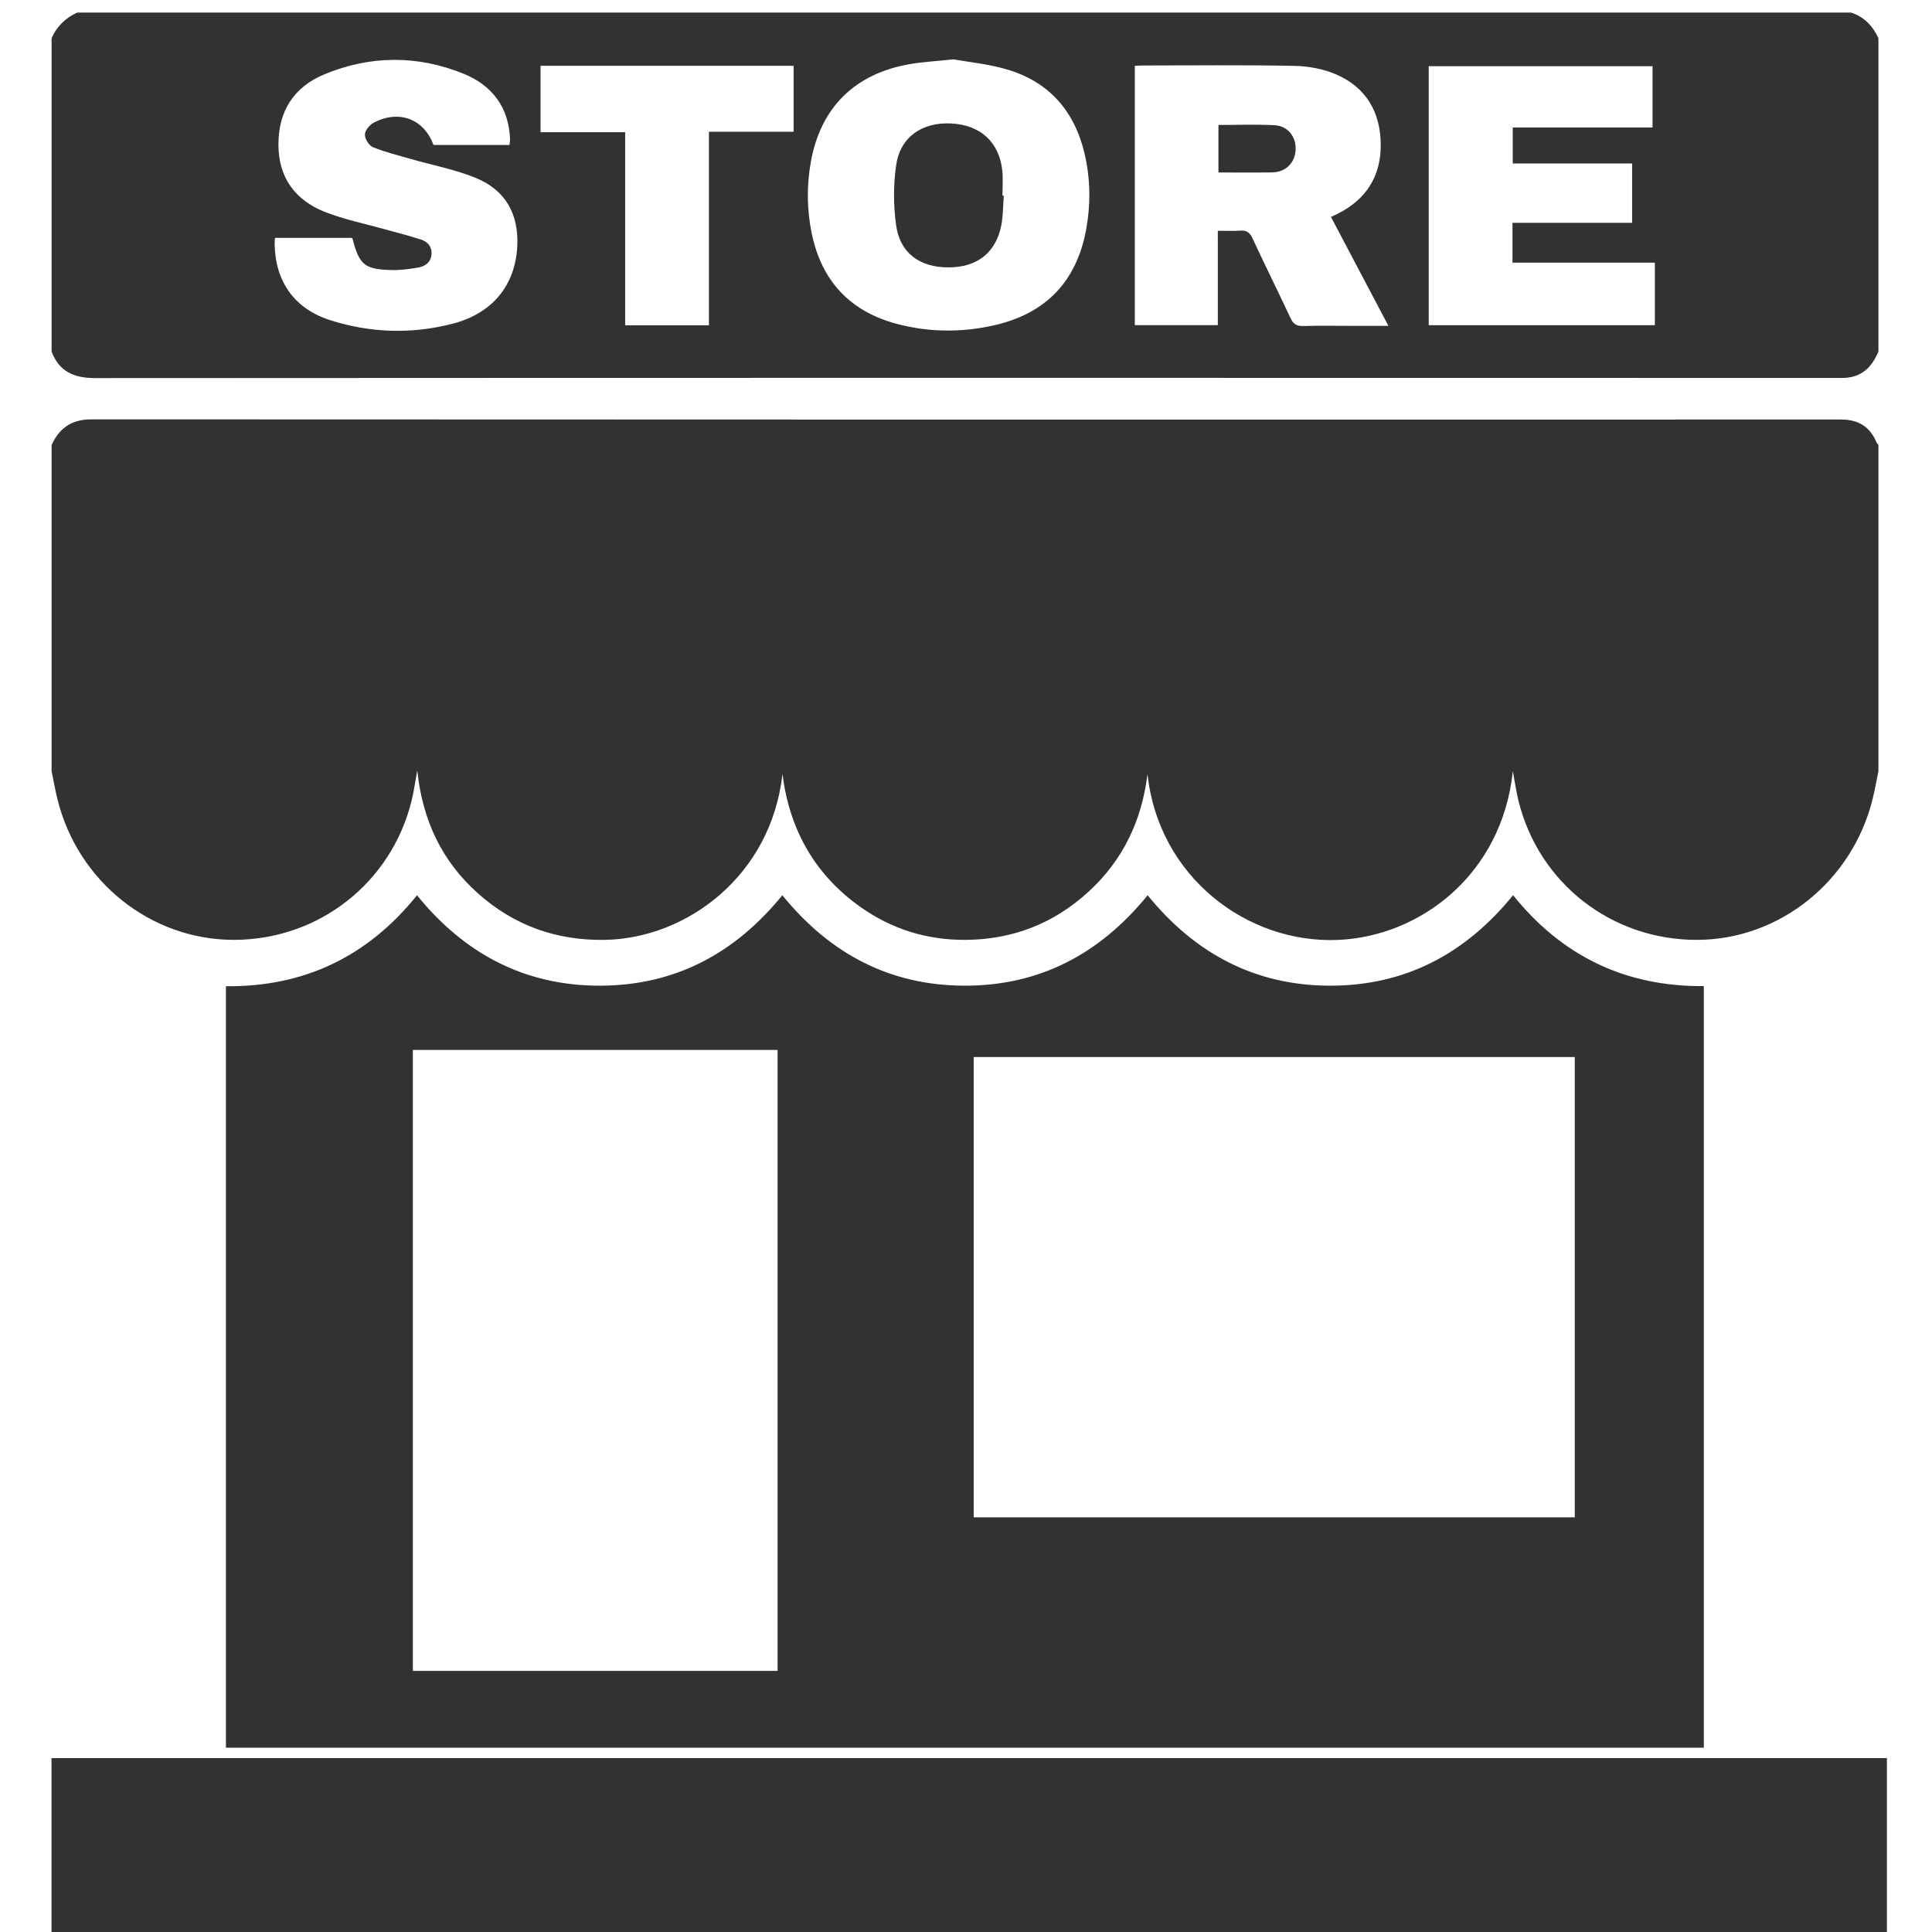 <?xml version="1.0" encoding="utf-8"?>
<!-- Generator: Adobe Illustrator 17.0.0, SVG Export Plug-In . SVG Version: 6.00 Build 0)  -->
<!DOCTYPE svg PUBLIC "-//W3C//DTD SVG 1.1//EN" "http://www.w3.org/Graphics/SVG/1.1/DTD/svg11.dtd">
<svg version="1.1" id="Layer_1" xmlns="http://www.w3.org/2000/svg" xmlns:xlink="http://www.w3.org/1999/xlink" x="0px" y="0px"
	 width="300px" height="300px" viewBox="0 0 300 300" enable-background="new 0 0 300 300" xml:space="preserve">
<g>
	<g>
		<path fill="#323232" d="M291.682,69.097c0,16.882,0,33.764,0,50.645c-0.296,1.432-0.545,2.875-0.894,4.295
			c-3.142,12.794-14.461,21.878-27.267,21.906c-13.258,0.029-24.568-8.771-27.738-21.614c-0.352-1.427-0.553-2.891-0.871-4.591
			c-1.684,16.088-14.403,25.663-27.121,26.212c-14.19,0.612-27.92-9.872-29.607-25.759c-0.875,7.186-3.792,13.356-9.142,18.26
			c-5.399,4.949-11.794,7.451-19.128,7.491c-6.016,0.033-11.513-1.681-16.398-5.173c-7.056-5.044-10.938-12.004-12.016-20.589
			c-1.754,15.827-14.907,25.562-27.606,25.763c-7.493,0.118-14.078-2.231-19.665-7.21c-5.592-4.984-8.623-11.316-9.435-19.101
			c-0.338,1.824-0.534,3.281-0.883,4.701c-3.141,12.772-14.44,21.605-27.601,21.608c-12.911,0.003-24.261-9.062-27.406-21.907
			c-0.347-1.418-0.598-2.86-0.893-4.291c0-16.882,0-33.764,0-50.645c1.216-2.648,3.125-3.983,6.195-3.982
			c75.489,0.043,150.979,0.034,226.468,0.034c15.079,0,30.158,0.007,45.237-0.006c2.606-0.002,4.447,1.089,5.457,3.522
			C291.434,68.825,291.576,68.954,291.682,69.097z"/>
		<path fill="#323232" d="M291.682,5.932c0,16.218,0,32.436,0,48.654c-1.056,2.504-2.688,4.103-5.646,4.102
			c-90.409-0.021-180.818-0.029-271.227,0.021c-3.28,0.002-5.612-0.963-6.798-4.124c0-16.218,0-32.436,0-48.654
			c0.809-1.846,2.164-3.147,3.983-3.983c91.807,0,183.613,0,275.42,0C289.464,2.605,290.798,4.028,291.682,5.932z M189.102,35.831
			c1.277,0,2.366,0.061,3.446-0.018c0.979-0.072,1.502,0.248,1.934,1.179c1.931,4.168,3.985,8.28,5.929,12.443
			c0.424,0.908,0.945,1.217,1.935,1.188c2.51-0.073,5.024-0.024,7.536-0.024c1.821,0,3.642,0,5.71,0
			c-3.052-5.787-5.973-11.326-8.918-16.91c0.46-0.219,0.759-0.354,1.053-0.501c4.396-2.214,6.695-5.798,6.673-10.705
			c-0.023-5.047-2.263-8.928-6.953-10.942c-1.987-0.853-4.297-1.271-6.471-1.314c-7.818-0.153-15.64-0.062-23.461-0.059
			c-0.414,0-0.829,0.035-1.303,0.056c0,13.473,0,26.854,0,40.264c4.319,0,8.55,0,12.891,0c0-2.524,0-4.937,0-7.35
			C189.102,40.732,189.102,38.327,189.102,35.831z M148.049,9.217c-2.764,0.292-4.76,0.395-6.717,0.729
			c-8.585,1.465-13.938,6.753-15.434,15.246c-0.647,3.673-0.612,7.365,0.143,11.03c1.524,7.4,5.936,12.135,13.23,14.07
			c5.035,1.336,10.151,1.361,15.215,0.193c7.934-1.831,12.698-6.809,14.168-14.842c0.716-3.914,0.676-7.848-0.227-11.726
			c-1.542-6.625-5.487-11.199-12.059-13.135C153.444,9.921,150.35,9.634,148.049,9.217z M234.857,34.6c6.312,0,12.447,0,18.578,0
			c0-3.121,0-6.087,0-9.218c-6.221,0-12.358,0-18.537,0c0-1.931,0-3.694,0-5.578c7.302,0,14.49,0,21.706,0c0-3.267,0-6.41,0-9.525
			c-11.649,0-23.186,0-34.753,0c0,13.463,0,26.812,0,40.22c11.764,0,23.442,0,35.117,0c0-3.253,0-6.403,0-9.712
			c-7.435,0-14.761,0-22.111,0C234.857,38.7,234.857,36.776,234.857,34.6z M79.105,22.514c0.039-0.352,0.106-0.63,0.096-0.904
			c-0.192-4.955-2.785-8.36-7.214-10.159c-7.159-2.909-14.468-2.867-21.606,0.086c-4.746,1.963-7.163,5.714-7.146,10.934
			c0.017,5.181,2.644,8.646,7.297,10.47c2.891,1.133,5.984,1.753,8.988,2.598c1.956,0.55,3.935,1.027,5.863,1.662
			c0.986,0.325,1.701,1.066,1.622,2.248c-0.083,1.243-0.918,1.884-2.007,2.081c-1.343,0.242-2.723,0.428-4.083,0.405
			c-4.27-0.073-5.122-0.788-6.167-4.84c-0.011-0.042-0.056-0.075-0.12-0.158c-3.925,0-7.885,0-11.926,0
			c-0.022,0.352-0.057,0.624-0.054,0.896c0.066,5.824,3.025,10.096,8.619,11.882c6.274,2.003,12.705,2.202,19.081,0.535
			c6.18-1.615,9.657-6.005,9.972-11.972c0.265-5.035-1.831-8.758-6.433-10.648c-3.213-1.319-6.702-1.967-10.061-2.934
			c-1.994-0.574-4.026-1.07-5.938-1.851c-0.612-0.25-1.26-1.321-1.226-1.982c0.034-0.654,0.779-1.519,1.435-1.853
			c3.928-2,7.736-0.513,9.222,3.504C71.226,22.514,75.145,22.514,79.105,22.514z M123.229,10.219c-13.178,0-26.198,0-39.292,0
			c0,3.429,0,6.802,0,10.312c4.407,0,8.7,0,13.138,0c0,10.061,0,19.986,0,29.981c4.38,0,8.612,0,13.006,0
			c0-10.012,0-19.938,0-30.054c4.483,0,8.808,0,13.148,0C123.229,16.962,123.229,13.659,123.229,10.219z"/>
		<path fill="#323232" d="M121.481,139.009c7.331,9.04,16.656,14.031,28.317,14.046c11.669,0.015,21.004-4.949,28.41-14.043
			c7.311,9.017,16.659,14.042,28.353,14.044c11.669,0.002,21.005-4.968,28.387-14.051c7.588,9.432,17.396,14.214,29.623,14.117
			c0,39.405,0,78.772,0,118.257c-76.452,0-152.937,0-229.489,0c0-39.415,0-78.787,0-118.242
			c12.196,0.126,22.025-4.621,29.669-14.122c7.344,9.064,16.711,14.057,28.42,14.041
			C104.829,153.038,114.145,148.04,121.481,139.009z M151.197,164.133c0,23.905,0,47.641,0,71.476c31.127,0,62.194,0,93.335,0
			c0-23.869,0-47.642,0-71.476C213.403,164.133,182.366,164.133,151.197,164.133z M120.745,259.452c0-32.176,0-64.288,0-96.423
			c-18.94,0-37.783,0-56.637,0c0,32.198,0,64.303,0,96.423C83.039,259.452,101.848,259.452,120.745,259.452z"/>
		<path fill="#323232" d="M189.199,26.782c0-2.536,0-4.923,0-7.377c2.97,0,5.85-0.113,8.716,0.038
			c2.097,0.11,3.396,1.842,3.264,3.898c-0.127,1.982-1.559,3.392-3.623,3.429C194.821,26.819,192.084,26.782,189.199,26.782z"/>
		<path fill="#323232" d="M155.87,30.389c-0.125,1.553-0.096,3.136-0.403,4.652c-0.86,4.249-3.782,6.487-8.222,6.479
			c-4.442-0.009-7.501-2.229-8.098-6.551c-0.422-3.053-0.436-6.264,0.005-9.311c0.638-4.407,4.043-6.728,8.587-6.484
			c4.539,0.244,7.455,2.928,7.902,7.379c0.127,1.264,0.019,2.552,0.019,3.828C155.73,30.384,155.8,30.386,155.87,30.389z"/>
	</g>
	<rect x="8" y="273" fill="#323232" width="285" height="27"/>
</g>
</svg>

